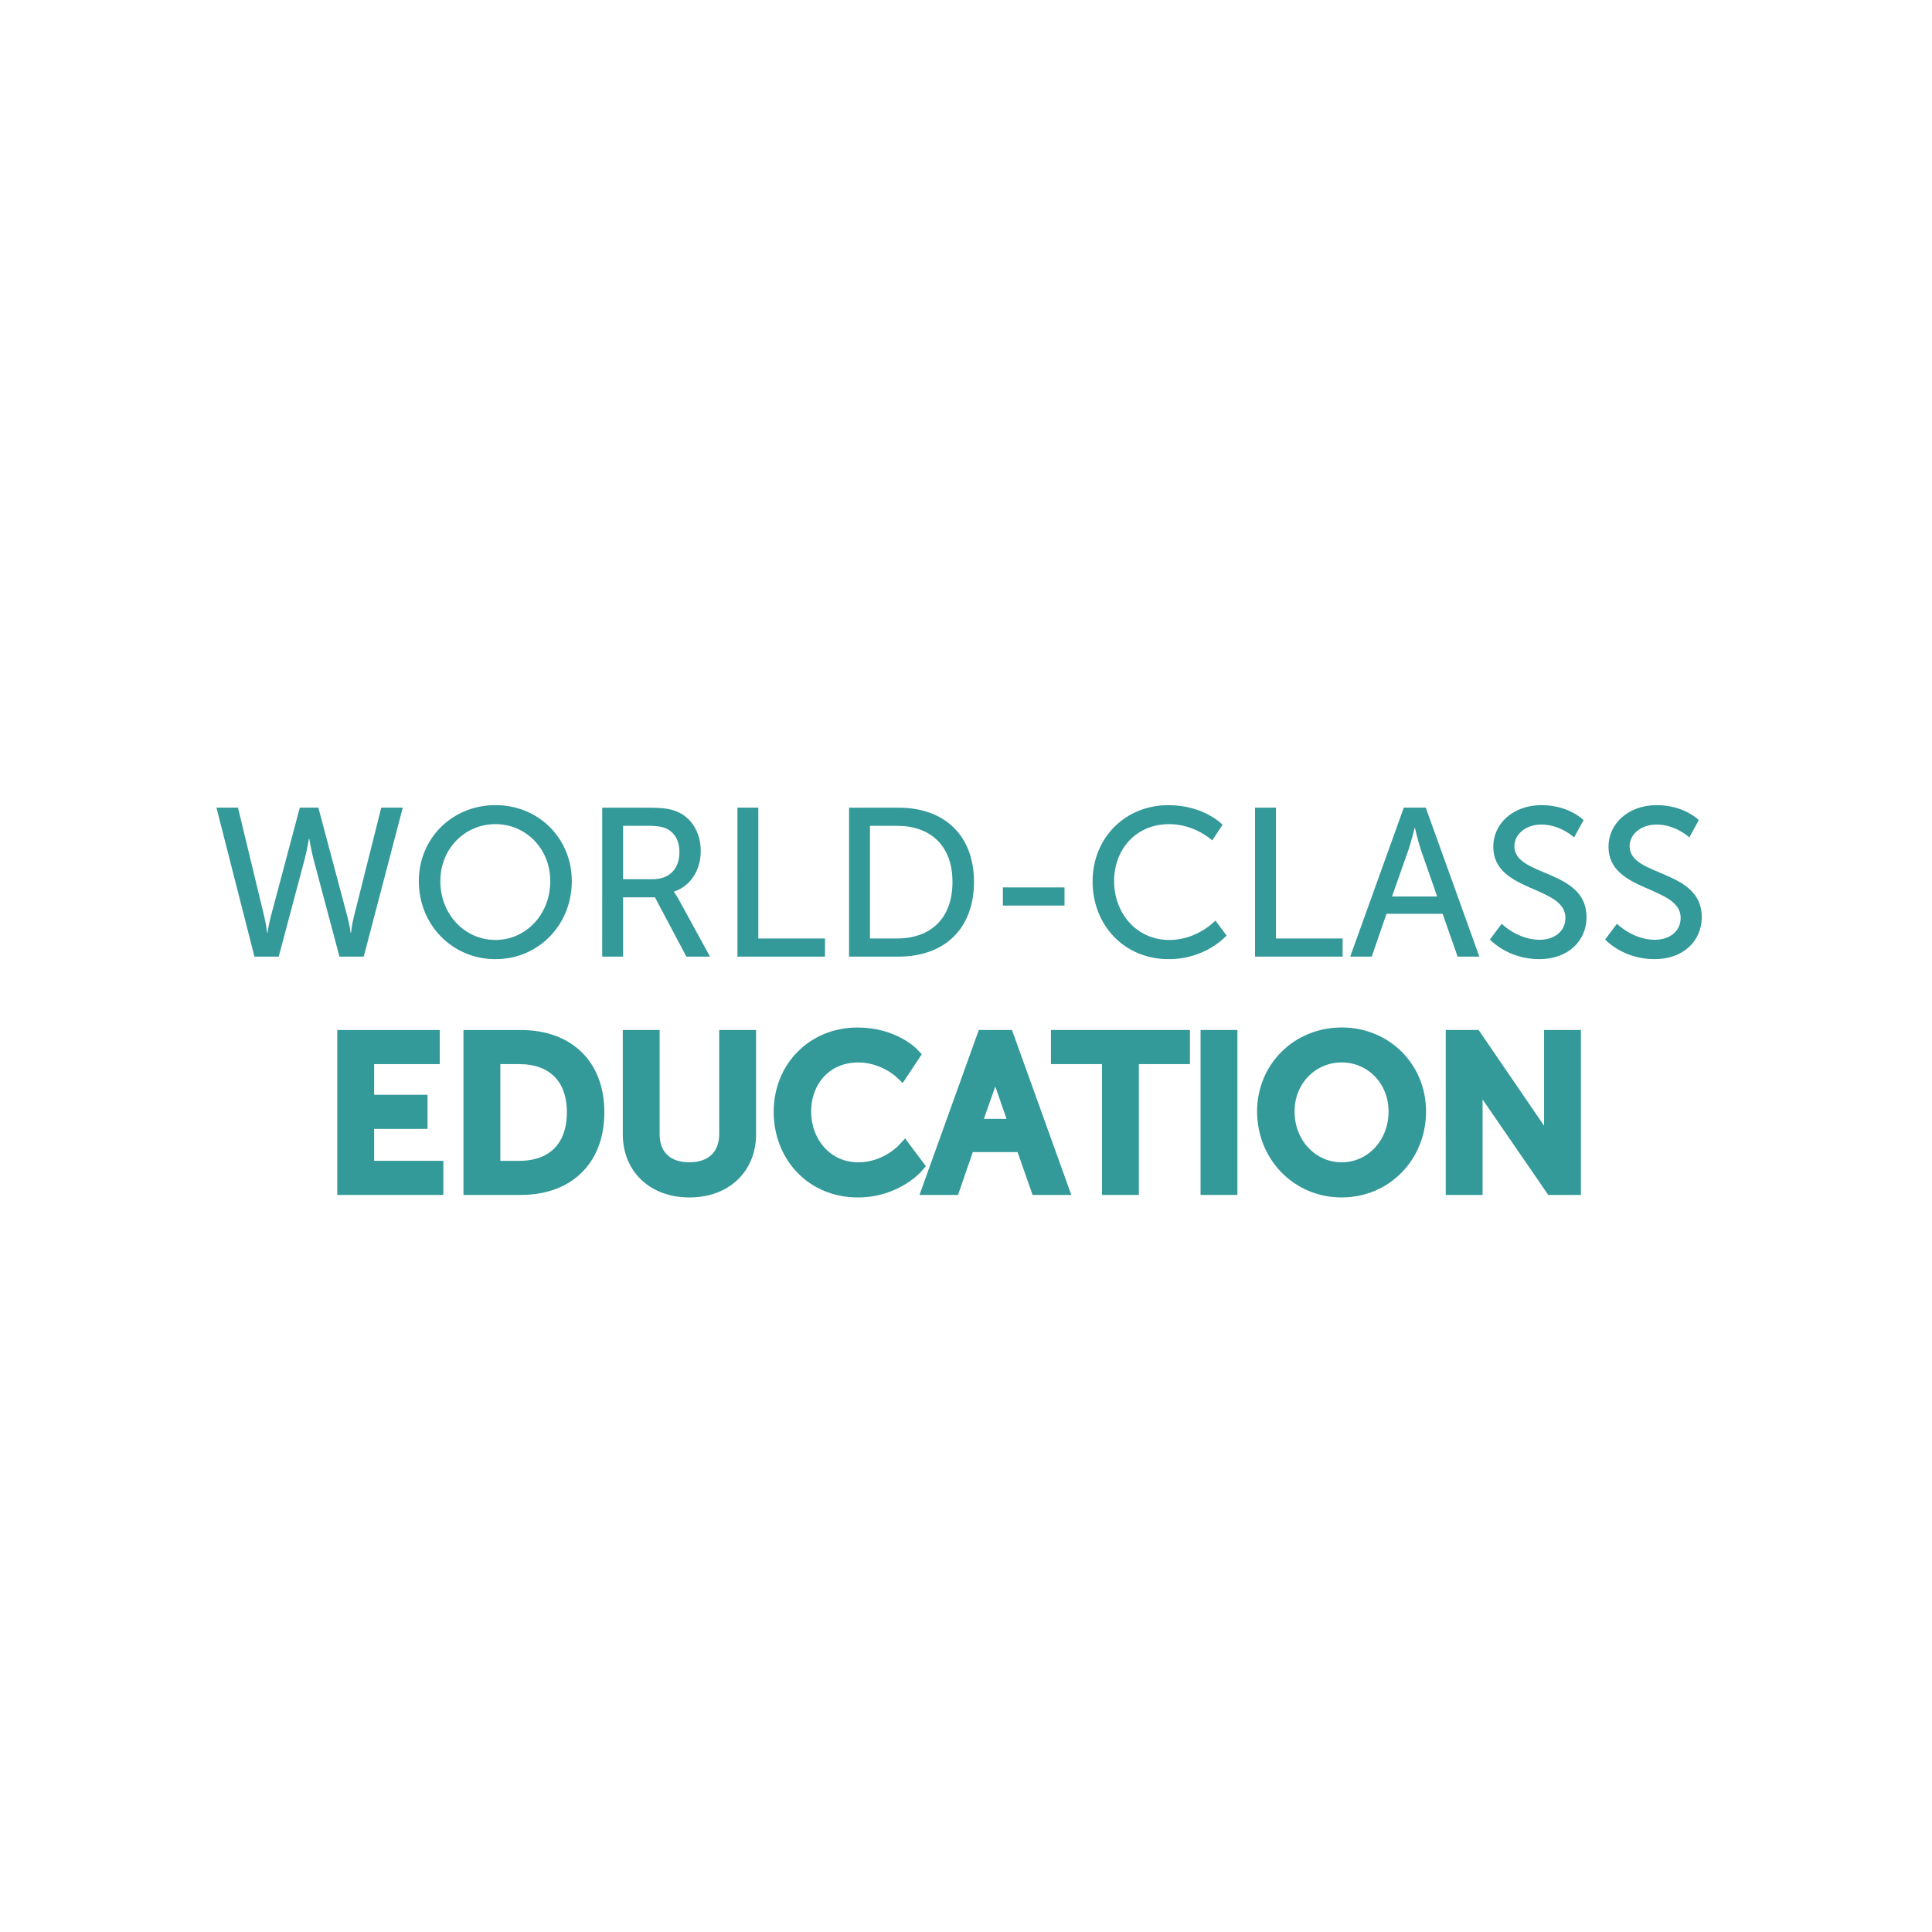 <?xml version="1.0" encoding="UTF-8" standalone="no"?>
<svg
   xmlns:dc="http://purl.org/dc/elements/1.1/"
   xmlns:cc="http://creativecommons.org/ns#"
   xmlns:rdf="http://www.w3.org/1999/02/22-rdf-syntax-ns#"
   xmlns:svg="http://www.w3.org/2000/svg"
   xmlns="http://www.w3.org/2000/svg"
   width="75mm"
   height="75mm"
   viewBox="0 0 75 75"
   version="1.1"
   id="svg8">
  <defs
     id="defs2" />
  <g
     id="layer1"
     transform="translate(-66.025,-119.188)">
    <g
       aria-label="WORLD-CLASS  "
       id="text835"
       style="font-size:10.583px;line-height:0;font-family:'Museo Sans';-inkscape-font-specification:'Museo Sans';fill:#339999;fill-opacity:1;stroke-width:0.265"
       transform="matrix(0.774,0,0,0.774,23.324,40.17)">
      <path
         d="m 70.206,142.598 -1.46,5.482 c -0.106,0.413 -0.159,0.794 -0.159,0.794 h -0.021 c 0,0 -0.042,-0.392 -0.138,-0.794 l -1.323,-5.482 h -1.079 l 1.905,7.472 h 1.217 l 1.291,-4.847 c 0.127,-0.476 0.222,-1.058 0.222,-1.058 h 0.021 c 0,0 0.095,0.582 0.222,1.058 l 1.291,4.847 h 1.217 l 1.958,-7.472 h -1.079 l -1.376,5.482 c -0.106,0.402 -0.138,0.794 -0.138,0.794 h -0.021 c 0,0 -0.053,-0.381 -0.159,-0.794 l -1.46,-5.482 z"
         style="fill:#339999;fill-opacity:1;stroke-width:0.265"
         id="path893" />
      <path
         d="m 76.175,146.281 c 0,2.201 1.683,3.916 3.842,3.916 2.159,0 3.831,-1.714 3.831,-3.916 0,-2.148 -1.672,-3.81 -3.831,-3.81 -2.159,0 -3.842,1.662 -3.842,3.81 z m 1.079,0 c 0,-1.63 1.238,-2.857 2.762,-2.857 1.524,0 2.752,1.228 2.752,2.857 0,1.683 -1.228,2.953 -2.752,2.953 -1.524,0 -2.762,-1.27 -2.762,-2.953 z"
         style="fill:#339999;fill-opacity:1;stroke-width:0.265"
         id="path895" />
      <path
         d="m 85.372,150.07 h 1.048 v -2.974 h 1.598 l 1.577,2.974 h 1.185 l -1.587,-2.9 c -0.138,-0.243 -0.222,-0.339 -0.222,-0.339 v -0.021 c 0.815,-0.265 1.344,-1.069 1.344,-2.021 0,-0.984 -0.497,-1.736 -1.259,-2.021 -0.286,-0.106 -0.614,-0.169 -1.397,-0.169 h -2.286 z m 1.048,-3.884 v -2.678 h 1.206 c 0.582,0 0.825,0.064 1.027,0.169 0.381,0.212 0.593,0.603 0.593,1.154 0,0.836 -0.508,1.355 -1.323,1.355 z"
         style="fill:#339999;fill-opacity:1;stroke-width:0.265"
         id="path897" />
      <path
         d="m 92.156,150.07 h 4.392 v -0.91 H 93.203 v -6.562 h -1.048 z"
         style="fill:#339999;fill-opacity:1;stroke-width:0.265"
         id="path899" />
      <path
         d="m 97.754,150.07 h 2.476 c 2.286,0 3.789,-1.376 3.789,-3.746 0,-2.36 -1.503,-3.725 -3.789,-3.725 h -2.476 z m 1.048,-0.91 v -5.651 h 1.355 c 1.672,0 2.783,0.984 2.783,2.815 0,1.841 -1.101,2.836 -2.783,2.836 z"
         style="fill:#339999;fill-opacity:1;stroke-width:0.265"
         id="path901" />
      <path
         d="m 105.469,147.509 h 3.09 v -0.91 h -3.09 z"
         style="fill:#339999;fill-opacity:1;stroke-width:0.265"
         id="path903" />
      <path
         d="m 109.967,146.292 c 0,2.191 1.577,3.905 3.821,3.905 1.873,0 2.9,-1.185 2.9,-1.185 l -0.561,-0.751 c 0,0 -0.9,0.974 -2.307,0.974 -1.662,0 -2.773,-1.355 -2.773,-2.953 0,-1.587 1.09,-2.857 2.762,-2.857 1.291,0 2.159,0.815 2.159,0.815 l 0.519,-0.783 c 0,0 -0.921,-0.984 -2.72,-0.984 -2.17,0 -3.799,1.651 -3.799,3.821 z"
         style="fill:#339999;fill-opacity:1;stroke-width:0.265"
         id="path905" />
      <path
         d="m 118.116,150.07 h 4.392 v -0.91 h -3.344 v -6.562 h -1.048 z"
         style="fill:#339999;fill-opacity:1;stroke-width:0.265"
         id="path907" />
      <path
         d="m 128.276,150.07 h 1.09 l -2.688,-7.472 h -1.101 l -2.688,7.472 h 1.079 l 0.741,-2.148 h 2.815 z m -2.138,-6.445 c 0,0 0.159,0.677 0.286,1.058 l 0.826,2.371 h -2.265 l 0.836,-2.371 c 0.127,-0.381 0.296,-1.058 0.296,-1.058 z"
         style="fill:#339999;fill-opacity:1;stroke-width:0.265"
         id="path909" />
      <path
         d="m 129.895,149.213 c 0,0 0.889,0.984 2.476,0.984 1.482,0 2.371,-0.952 2.371,-2.106 0,-2.424 -3.619,-2.011 -3.619,-3.556 0,-0.593 0.561,-1.09 1.355,-1.09 0.953,0 1.64,0.646 1.64,0.646 l 0.476,-0.868 c 0,0 -0.73,-0.751 -2.117,-0.751 -1.408,0 -2.413,0.921 -2.413,2.085 0,2.297 3.619,1.947 3.619,3.567 0,0.709 -0.593,1.101 -1.291,1.101 -1.111,0 -1.905,-0.804 -1.905,-0.804 z"
         style="fill:#339999;fill-opacity:1;stroke-width:0.265"
         id="path911" />
      <path
         d="m 135.674,149.213 c 0,0 0.889,0.984 2.476,0.984 1.482,0 2.371,-0.952 2.371,-2.106 0,-2.424 -3.619,-2.011 -3.619,-3.556 0,-0.593 0.561,-1.09 1.355,-1.09 0.953,0 1.64,0.646 1.64,0.646 l 0.476,-0.868 c 0,0 -0.73,-0.751 -2.117,-0.751 -1.408,0 -2.413,0.921 -2.413,2.085 0,2.297 3.619,1.947 3.619,3.567 0,0.709 -0.593,1.101 -1.291,1.101 -1.111,0 -1.905,-0.804 -1.905,-0.804 z"
         style="fill:#339999;fill-opacity:1;stroke-width:0.265"
         id="path913" />
    </g>
    <g
       aria-label="EDUCATION"
       id="text847"
       style="font-size:10.583px;line-height:0;font-family:'Museo Sans';-inkscape-font-specification:'Museo Sans';letter-spacing:0.265px;word-spacing:0px;fill:#339999;fill-opacity:1;stroke:#339999;stroke-width:0.8;stroke-miterlimit:4;stroke-dasharray:none;stroke-opacity:1"
       transform="matrix(0.774,0,0,0.774,23.324,40.17)">
      <path
         d="m 72.486,161.622 h 4.519 v -0.91 h -3.471 v -2.402 h 2.678 v -0.91 h -2.678 v -2.339 h 3.291 v -0.91 h -4.339 z"
         style="font-weight:bold;fill:#339999;fill-opacity:1;stroke:#339999;stroke-width:0.8;stroke-miterlimit:4;stroke-dasharray:none;stroke-opacity:1"
         id="path874" />
      <path
         d="m 78.815,161.622 h 2.476 c 2.286,0 3.789,-1.376 3.789,-3.746 0,-2.36 -1.503,-3.725 -3.789,-3.725 h -2.476 z m 1.048,-0.91 v -5.651 h 1.355 c 1.672,0 2.783,0.984 2.783,2.815 0,1.841 -1.101,2.836 -2.783,2.836 z"
         style="font-weight:bold;fill:#339999;fill-opacity:1;stroke:#339999;stroke-width:0.8;stroke-miterlimit:4;stroke-dasharray:none;stroke-opacity:1"
         id="path876" />
      <path
         d="m 86.806,158.976 c 0,1.662 1.196,2.773 2.942,2.773 1.746,0 2.942,-1.111 2.942,-2.773 v -4.826 h -1.048 v 4.805 c 0,1.164 -0.751,1.831 -1.905,1.831 -1.143,0 -1.884,-0.667 -1.884,-1.81 v -4.826 h -1.048 z"
         style="font-weight:bold;fill:#339999;fill-opacity:1;stroke:#339999;stroke-width:0.8;stroke-miterlimit:4;stroke-dasharray:none;stroke-opacity:1"
         id="path878" />
      <path
         d="m 94.373,157.844 c 0,2.191 1.577,3.905 3.821,3.905 1.873,0 2.9,-1.185 2.9,-1.185 l -0.561,-0.751 c 0,0 -0.9,0.974 -2.307,0.974 -1.662,0 -2.773,-1.355 -2.773,-2.953 0,-1.587 1.09,-2.857 2.762,-2.857 1.291,0 2.159,0.815 2.159,0.815 l 0.519,-0.783 c 0,0 -0.921,-0.984 -2.72,-0.984 -2.17,0 -3.799,1.651 -3.799,3.821 z"
         style="font-weight:bold;fill:#339999;fill-opacity:1;stroke:#339999;stroke-width:0.8;stroke-miterlimit:4;stroke-dasharray:none;stroke-opacity:1"
         id="path880" />
      <path
         d="m 107.242,161.622 h 1.09 l -2.688,-7.472 h -1.101 l -2.688,7.472 h 1.079 l 0.741,-2.148 h 2.815 z m -2.138,-6.445 c 0,0 0.159,0.677 0.286,1.058 l 0.825,2.371 h -2.265 l 0.836,-2.371 c 0.127,-0.381 0.296,-1.058 0.296,-1.058 z"
         style="font-weight:bold;fill:#339999;fill-opacity:1;stroke:#339999;stroke-width:0.8;stroke-miterlimit:4;stroke-dasharray:none;stroke-opacity:1"
         id="path882" />
      <path
         d="m 110.84,161.622 h 1.048 v -6.562 h 2.561 v -0.91 h -6.17 v 0.91 h 2.561 z"
         style="font-weight:bold;fill:#339999;fill-opacity:1;stroke:#339999;stroke-width:0.8;stroke-miterlimit:4;stroke-dasharray:none;stroke-opacity:1"
         id="path884" />
      <path
         d="m 115.783,161.622 h 1.048 v -7.472 h -1.048 z"
         style="font-weight:bold;fill:#339999;fill-opacity:1;stroke:#339999;stroke-width:0.8;stroke-miterlimit:4;stroke-dasharray:none;stroke-opacity:1"
         id="path886" />
      <path
         d="m 118.619,157.833 c 0,2.201 1.683,3.916 3.842,3.916 2.159,0 3.831,-1.714 3.831,-3.916 0,-2.148 -1.672,-3.81 -3.831,-3.81 -2.159,0 -3.842,1.662 -3.842,3.81 z m 1.079,0 c 0,-1.63 1.238,-2.857 2.762,-2.857 1.524,0 2.752,1.228 2.752,2.857 0,1.683 -1.228,2.953 -2.752,2.953 -1.524,0 -2.762,-1.27 -2.762,-2.953 z"
         style="font-weight:bold;fill:#339999;fill-opacity:1;stroke:#339999;stroke-width:0.8;stroke-miterlimit:4;stroke-dasharray:none;stroke-opacity:1"
         id="path888" />
      <path
         d="m 128.08,161.622 h 1.048 v -4.847 c 0,-0.423 -0.074,-1.09 -0.074,-1.09 h 0.021 c 0,0 0.349,0.677 0.624,1.09 l 3.334,4.847 h 1.027 v -7.472 h -1.048 v 4.858 c 0,0.413 0.074,1.079 0.074,1.079 h -0.021 c 0,0 -0.349,-0.677 -0.624,-1.079 l -3.323,-4.858 h -1.037 z"
         style="font-weight:bold;fill:#339999;fill-opacity:1;stroke:#339999;stroke-width:0.8;stroke-miterlimit:4;stroke-dasharray:none;stroke-opacity:1"
         id="path890" />
    </g>
  </g>
</svg>
